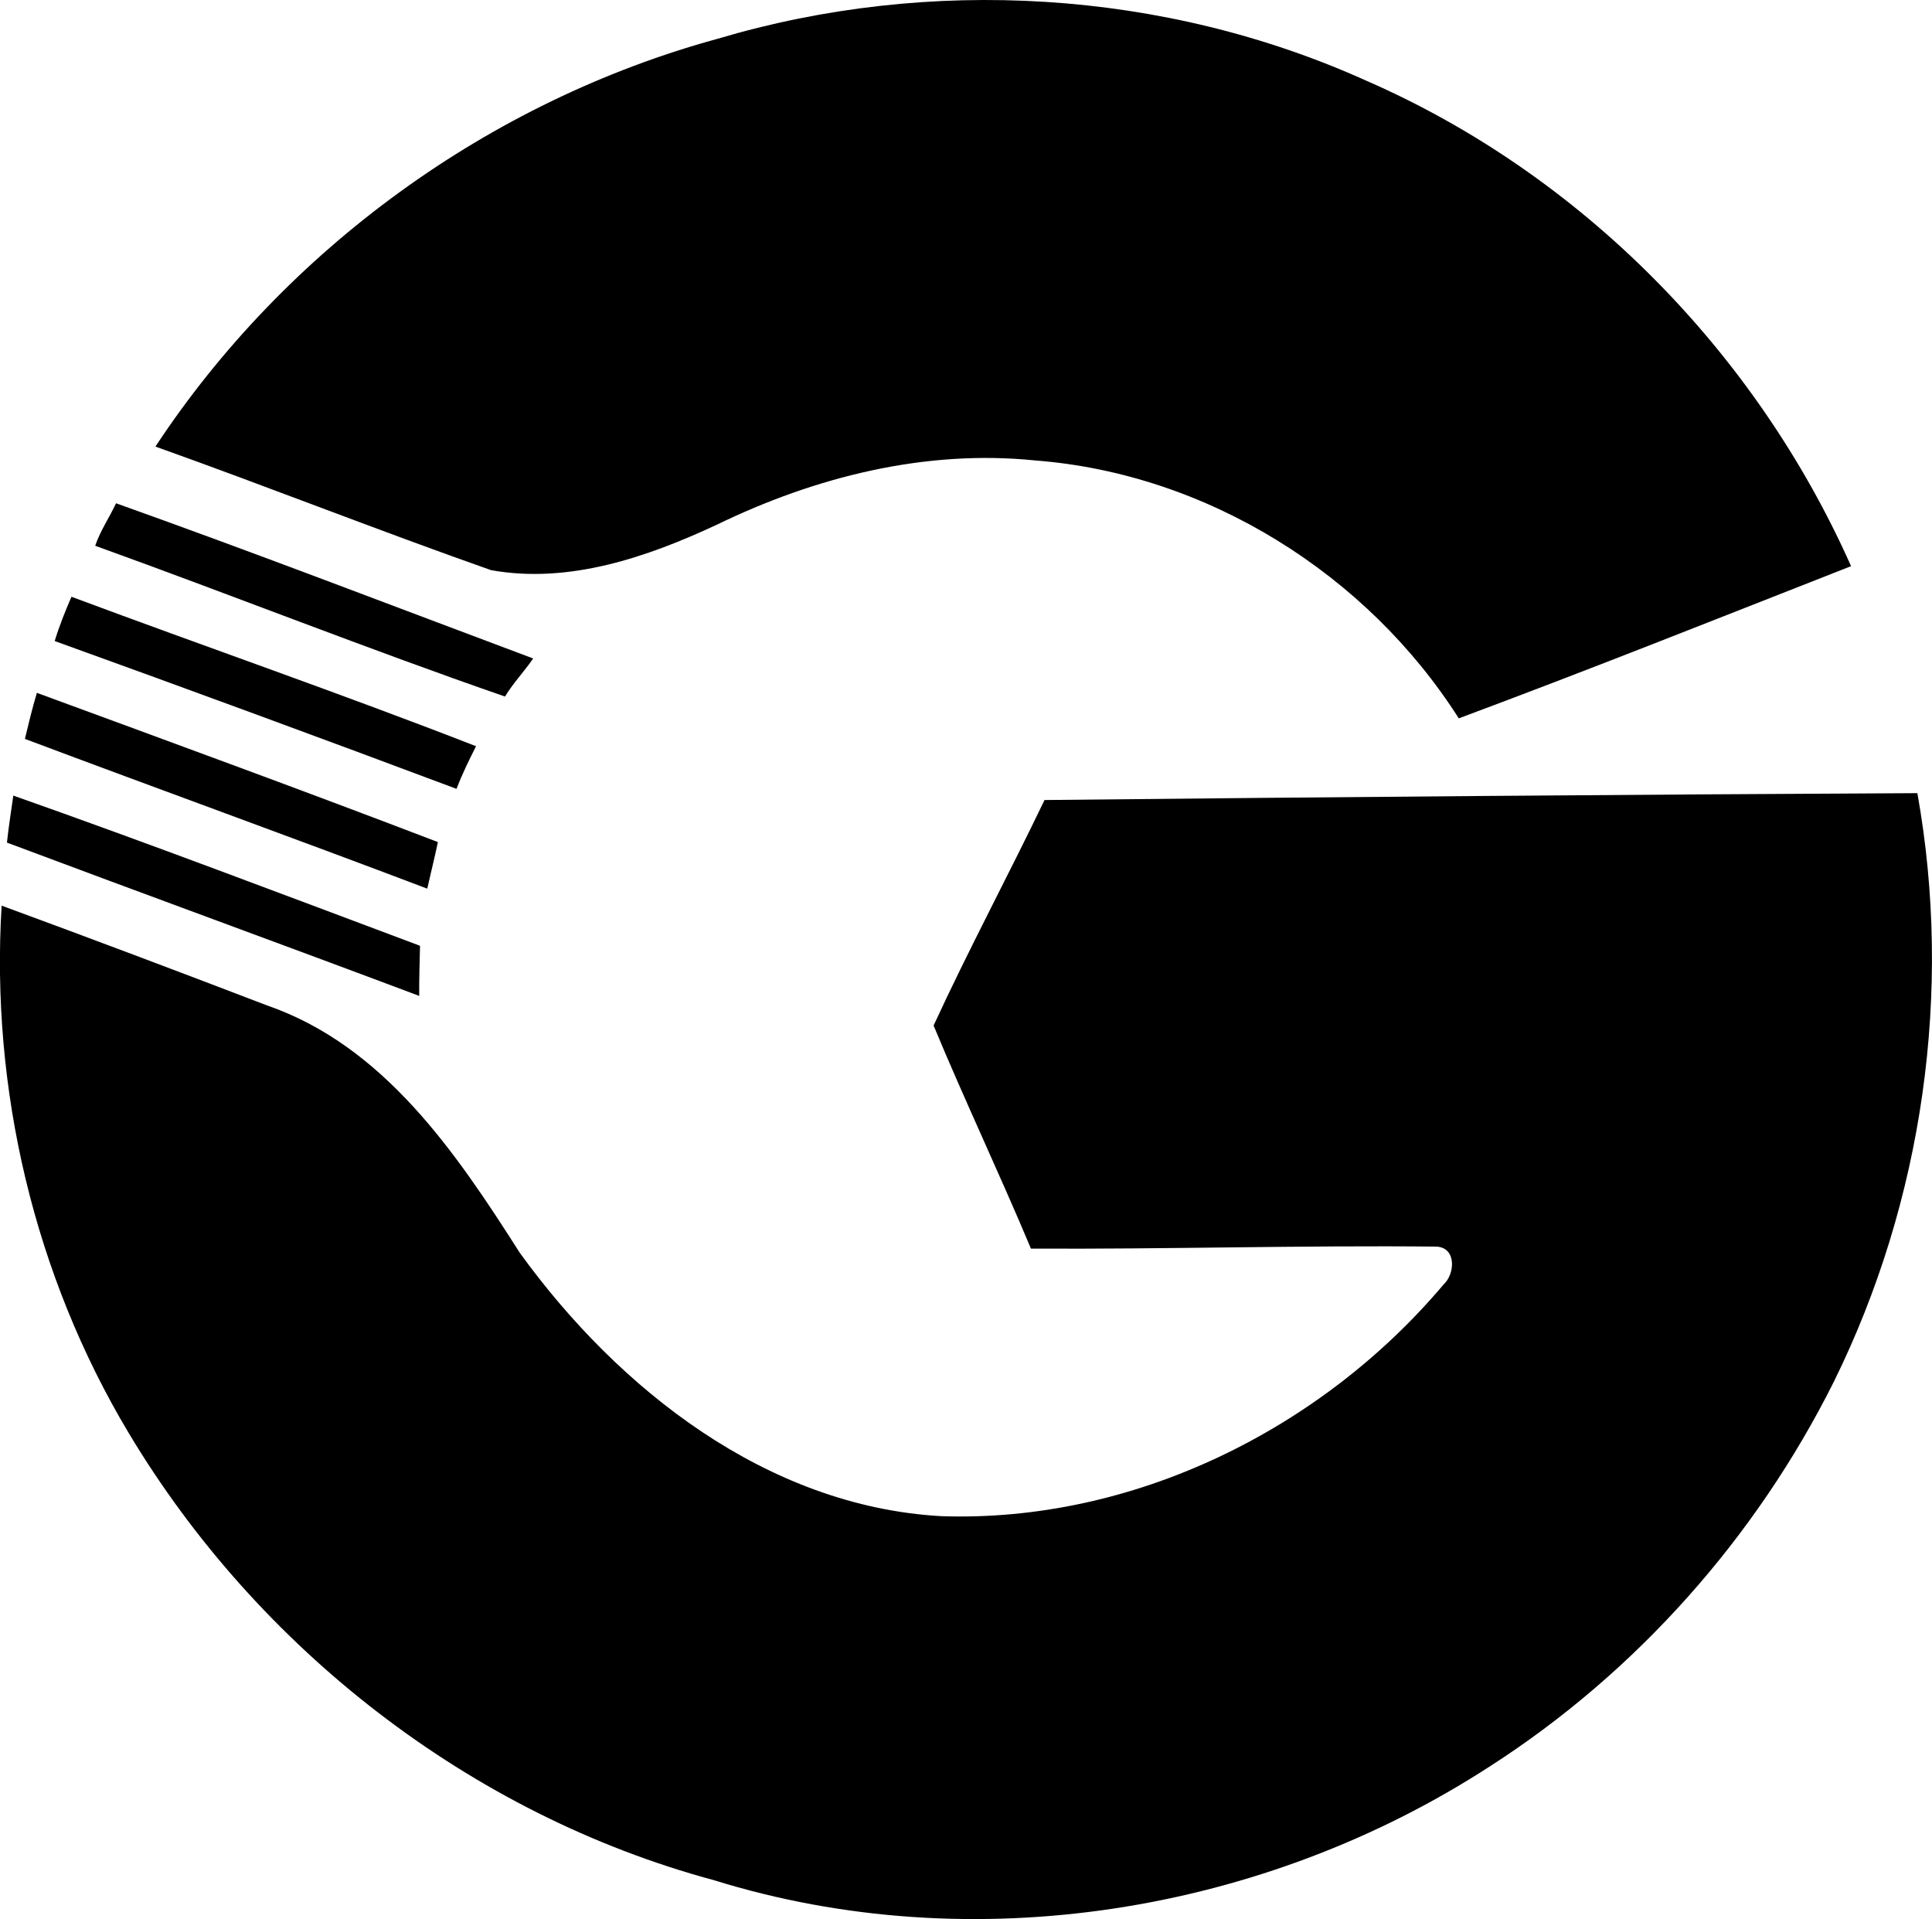<?xml version="1.0" encoding="iso-8859-1"?>
<!-- Generator: Adobe Illustrator 21.0.2, SVG Export Plug-In . SVG Version: 6.00 Build 0)  -->
<svg version="1.1" xmlns="http://www.w3.org/2000/svg" xmlns:xlink="http://www.w3.org/1999/xlink" x="0px" y="0px"
	 viewBox="0 0 26.141 25.965" style="enable-background:new 0 0 26.141 25.965;" xml:space="preserve">
<g id="Gotts_x5F_Van_x5F_and_x5F_Car_x5F_Service_x5F_Centre">
	<path d="M9.712,0.524c2.869-0.853,6.043-0.665,8.775,0.568c2.91,1.27,5.272,3.674,6.559,6.568c-1.767,0.693-3.53,1.397-5.308,2.059
		c-1.243-1.954-3.409-3.31-5.728-3.489C12.521,6.077,11.031,6.452,9.697,7.1C8.753,7.54,7.696,7.903,6.645,7.714
		c-1.521-0.535-3.022-1.13-4.542-1.672C3.864,3.37,6.624,1.368,9.712,0.524z"/>
	<path d="M1.57,6.809c1.89,0.674,3.764,1.396,5.644,2.1C7.093,9.086,6.944,9.24,6.833,9.424C4.973,8.78,3.141,8.052,1.288,7.384
		C1.357,7.181,1.48,7.002,1.57,6.809z"/>
	<path d="M0.967,8.074c1.823,0.68,3.661,1.315,5.474,2.022c-0.095,0.189-0.189,0.379-0.264,0.577c-1.808-0.678-3.621-1.345-5.437-2
		C0.802,8.469,0.882,8.27,0.967,8.074z"/>
	<path d="M0.337,9.997c0.05-0.209,0.1-0.417,0.162-0.623c1.811,0.666,3.623,1.328,5.426,2.019c-0.044,0.211-0.097,0.419-0.144,0.63
		C3.97,11.336,2.149,10.678,0.337,9.997z"/>
	<path d="M14.133,10.824c3.936-0.041,7.874-0.074,11.81-0.093c0.481,2.684,0.076,5.519-1.131,7.965
		c-1.052,2.104-2.669,3.927-4.65,5.2c-3.062,1.989-7.002,2.631-10.506,1.541c-3.29-0.888-6.168-3.132-7.914-6.048
		c-1.278-2.134-1.871-4.656-1.72-7.136c1.199,0.441,2.394,0.891,3.586,1.348c1.588,0.547,2.565,1.999,3.425,3.349
		c1.337,1.848,3.345,3.43,5.701,3.563c2.592,0.089,5.139-1.168,6.797-3.133c0.157-0.143,0.179-0.498-0.093-0.514
		c-1.829-0.019-3.659,0.037-5.489,0.027c-0.424-1.012-0.896-2.004-1.317-3.018C13.105,12.848,13.643,11.845,14.133,10.824z"/>
	<path d="M0.18,10.764c1.844,0.65,3.672,1.346,5.503,2.032c-0.005,0.226-0.013,0.452-0.011,0.678
		c-1.857-0.698-3.72-1.377-5.578-2.074C0.116,11.188,0.151,10.976,0.18,10.764z"/>
</g>
<g id="Layer_1">
</g>
</svg>
